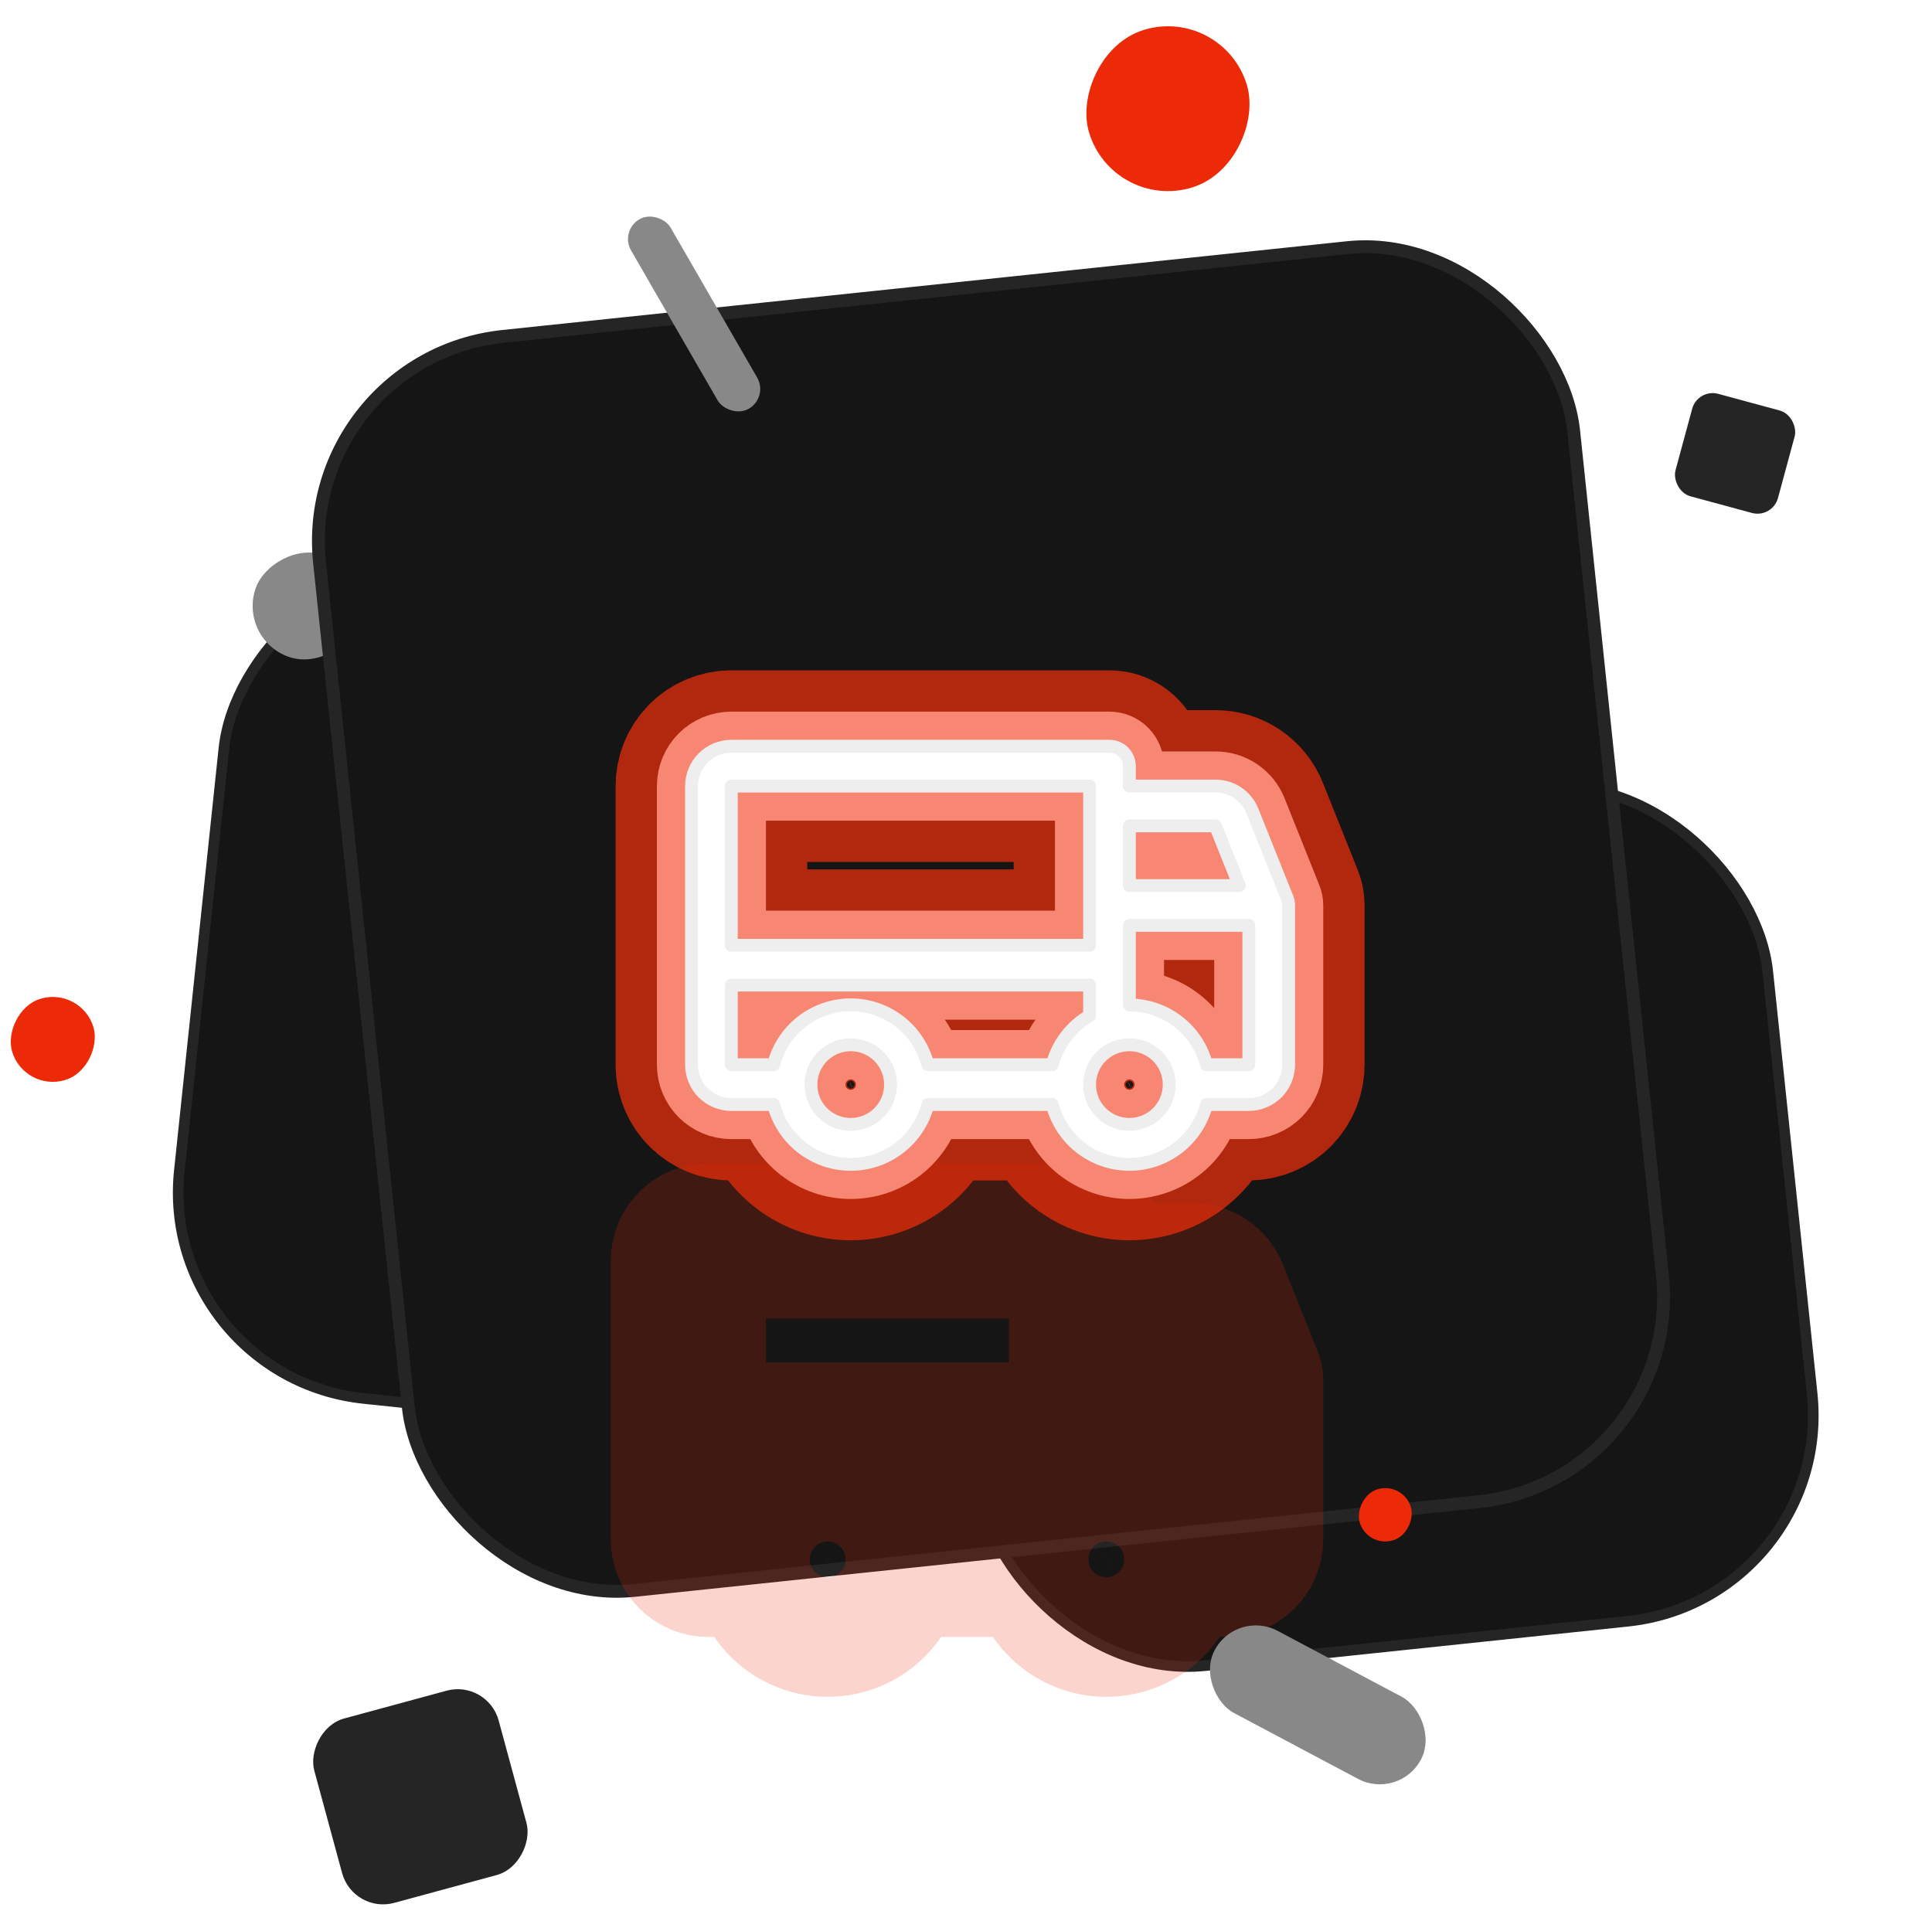 <svg width="182" height="181" viewBox="0 0 182 181" fill="none" xmlns="http://www.w3.org/2000/svg">
<rect x="85.922" y="80.39" width="79" height="79" rx="19.5" transform="rotate(-6 85.922 80.39)" fill="#151515" stroke="#252525"/>
<rect x="-0.55" y="0.445" width="79" height="79" rx="19.5" transform="matrix(-0.995 -0.105 -0.105 0.995 101.247 58.89)" fill="#151515" stroke="#252525"/>
<rect width="10.159" height="10.159" rx="5.079" transform="matrix(0.94 0.342 0.342 -0.94 22.372 60.128)" fill="#888888"/>
<rect x="28.076" y="33.722" width="118.789" height="118.789" rx="19.394" transform="rotate(-6 28.076 33.722)" fill="#151515"/>
<rect x="28.076" y="33.722" width="118.789" height="118.789" rx="19.394" transform="rotate(-6 28.076 33.722)" stroke="#252525" stroke-width="1.211"/>
<g style="mix-blend-mode:color-dodge" filter="url(#filter0_f_182_25020)">
<path d="M121.257 84.603L117.976 76.4C117.697 75.706 117.217 75.111 116.597 74.694C115.977 74.276 115.245 74.054 114.498 74.056L106.393 74.056L106.393 72.181C106.393 71.684 106.195 71.207 105.844 70.855C105.492 70.504 105.015 70.306 104.518 70.306L68.893 70.306C67.898 70.306 66.945 70.701 66.241 71.404C65.538 72.108 65.143 73.062 65.143 74.056L65.143 100.306C65.143 101.301 65.538 102.255 66.241 102.958C66.945 103.661 67.898 104.056 68.893 104.056L72.877 104.056C73.29 105.669 74.229 107.099 75.544 108.12C76.86 109.142 78.478 109.696 80.143 109.696C81.808 109.696 83.426 109.142 84.742 108.12C86.057 107.099 86.995 105.669 87.409 104.056L99.127 104.056C99.54 105.669 100.479 107.099 101.794 108.12C103.11 109.142 104.728 109.696 106.393 109.696C108.058 109.696 109.676 109.142 110.992 108.12C112.307 107.099 113.245 105.669 113.658 104.056L117.643 104.056C118.637 104.056 119.591 103.661 120.295 102.958C120.998 102.255 121.393 101.301 121.393 100.306L121.393 85.306C121.394 85.065 121.347 84.826 121.257 84.603ZM106.393 77.806L114.498 77.806L116.748 83.431L106.393 83.431L106.393 77.806ZM68.893 74.056L102.643 74.056L102.643 89.056L68.893 89.056L68.893 74.056ZM80.143 105.931C79.401 105.931 78.676 105.711 78.059 105.299C77.443 104.887 76.962 104.301 76.678 103.616C76.394 102.931 76.32 102.177 76.465 101.45C76.61 100.722 76.967 100.054 77.491 99.529C78.016 99.005 78.684 98.648 79.411 98.503C80.139 98.359 80.893 98.433 81.578 98.717C82.263 99 82.849 99.481 83.261 100.098C83.673 100.714 83.893 101.439 83.893 102.181C83.893 103.176 83.498 104.13 82.794 104.833C82.091 105.536 81.137 105.931 80.143 105.931ZM99.127 100.306L87.409 100.306C86.995 98.693 86.057 97.263 84.742 96.242C83.426 95.221 81.808 94.666 80.143 94.666C78.478 94.666 76.86 95.221 75.544 96.242C74.229 97.263 73.29 98.693 72.877 100.306L68.893 100.306L68.893 92.806L102.643 92.806L102.643 95.691C101.781 96.19 101.026 96.854 100.423 97.646C99.819 98.439 99.379 99.343 99.127 100.306ZM106.393 105.931C105.651 105.931 104.926 105.711 104.309 105.299C103.693 104.887 103.212 104.301 102.928 103.616C102.644 102.931 102.57 102.177 102.715 101.45C102.86 100.722 103.217 100.054 103.741 99.529C104.266 99.005 104.934 98.648 105.661 98.503C106.389 98.359 107.143 98.433 107.828 98.717C108.513 99 109.099 99.481 109.511 100.098C109.923 100.714 110.143 101.439 110.143 102.181C110.143 103.176 109.748 104.13 109.045 104.833C108.341 105.536 107.387 105.931 106.393 105.931ZM117.643 100.306L113.658 100.306C113.24 98.697 112.3 97.272 110.986 96.254C109.671 95.236 108.056 94.683 106.393 94.681L106.393 87.181L117.643 87.181L117.643 100.306Z" stroke="#FF9E9E" stroke-width="10.872" stroke-linecap="round" stroke-linejoin="round"/>
</g>
<g style="mix-blend-mode:color-dodge" filter="url(#filter1_f_182_25020)">
<path d="M121.257 84.603L117.976 76.4C117.697 75.706 117.217 75.111 116.597 74.694C115.977 74.276 115.245 74.054 114.498 74.056L106.393 74.056L106.393 72.181C106.393 71.684 106.195 71.207 105.844 70.855C105.492 70.504 105.015 70.306 104.518 70.306L68.893 70.306C67.898 70.306 66.945 70.701 66.241 71.404C65.538 72.108 65.143 73.062 65.143 74.056L65.143 100.306C65.143 101.301 65.538 102.255 66.241 102.958C66.945 103.661 67.898 104.056 68.893 104.056L72.877 104.056C73.29 105.669 74.229 107.099 75.544 108.12C76.86 109.142 78.478 109.696 80.143 109.696C81.808 109.696 83.426 109.142 84.742 108.12C86.057 107.099 86.995 105.669 87.409 104.056L99.127 104.056C99.54 105.669 100.479 107.099 101.794 108.12C103.11 109.142 104.728 109.696 106.393 109.696C108.058 109.696 109.676 109.142 110.992 108.12C112.307 107.099 113.245 105.669 113.658 104.056L117.643 104.056C118.637 104.056 119.591 103.661 120.295 102.958C120.998 102.255 121.393 101.301 121.393 100.306L121.393 85.306C121.394 85.065 121.347 84.826 121.257 84.603ZM106.393 77.806L114.498 77.806L116.748 83.431L106.393 83.431L106.393 77.806ZM68.893 74.056L102.643 74.056L102.643 89.056L68.893 89.056L68.893 74.056ZM80.143 105.931C79.401 105.931 78.676 105.711 78.059 105.299C77.443 104.887 76.962 104.301 76.678 103.616C76.394 102.931 76.32 102.177 76.465 101.45C76.61 100.722 76.967 100.054 77.491 99.529C78.016 99.005 78.684 98.648 79.411 98.503C80.139 98.359 80.893 98.433 81.578 98.717C82.263 99 82.849 99.481 83.261 100.098C83.673 100.714 83.893 101.439 83.893 102.181C83.893 103.176 83.498 104.13 82.794 104.833C82.091 105.536 81.137 105.931 80.143 105.931ZM99.127 100.306L87.409 100.306C86.995 98.693 86.057 97.263 84.742 96.242C83.426 95.221 81.808 94.666 80.143 94.666C78.478 94.666 76.86 95.221 75.544 96.242C74.229 97.263 73.29 98.693 72.877 100.306L68.893 100.306L68.893 92.806L102.643 92.806L102.643 95.691C101.781 96.19 101.026 96.854 100.423 97.646C99.819 98.439 99.379 99.343 99.127 100.306ZM106.393 105.931C105.651 105.931 104.926 105.711 104.309 105.299C103.693 104.887 103.212 104.301 102.928 103.616C102.644 102.931 102.57 102.177 102.715 101.45C102.86 100.722 103.217 100.054 103.741 99.529C104.266 99.005 104.934 98.648 105.661 98.503C106.389 98.359 107.143 98.433 107.828 98.717C108.513 99 109.099 99.481 109.511 100.098C109.923 100.714 110.143 101.439 110.143 102.181C110.143 103.176 109.748 104.13 109.045 104.833C108.341 105.536 107.387 105.931 106.393 105.931ZM117.643 100.306L113.658 100.306C113.24 98.697 112.3 97.272 110.986 96.254C109.671 95.236 108.056 94.683 106.393 94.681L106.393 87.181L117.643 87.181L117.643 100.306Z" fill="#B1280F"/>
<path d="M121.257 84.603L117.976 76.4C117.697 75.706 117.217 75.111 116.597 74.694C115.977 74.276 115.245 74.054 114.498 74.056L106.393 74.056L106.393 72.181C106.393 71.684 106.195 71.207 105.844 70.855C105.492 70.504 105.015 70.306 104.518 70.306L68.893 70.306C67.898 70.306 66.945 70.701 66.241 71.404C65.538 72.108 65.143 73.062 65.143 74.056L65.143 100.306C65.143 101.301 65.538 102.255 66.241 102.958C66.945 103.661 67.898 104.056 68.893 104.056L72.877 104.056C73.29 105.669 74.229 107.099 75.544 108.12C76.86 109.142 78.478 109.696 80.143 109.696C81.808 109.696 83.426 109.142 84.742 108.12C86.057 107.099 86.995 105.669 87.409 104.056L99.127 104.056C99.54 105.669 100.479 107.099 101.794 108.12C103.11 109.142 104.728 109.696 106.393 109.696C108.058 109.696 109.676 109.142 110.992 108.12C112.307 107.099 113.245 105.669 113.658 104.056L117.643 104.056C118.637 104.056 119.591 103.661 120.295 102.958C120.998 102.255 121.393 101.301 121.393 100.306L121.393 85.306C121.394 85.065 121.347 84.826 121.257 84.603ZM106.393 77.806L114.498 77.806L116.748 83.431L106.393 83.431L106.393 77.806ZM68.893 74.056L102.643 74.056L102.643 89.056L68.893 89.056L68.893 74.056ZM80.143 105.931C79.401 105.931 78.676 105.711 78.059 105.299C77.443 104.887 76.962 104.301 76.678 103.616C76.394 102.931 76.32 102.177 76.465 101.45C76.61 100.722 76.967 100.054 77.491 99.529C78.016 99.005 78.684 98.648 79.411 98.503C80.139 98.359 80.893 98.433 81.578 98.717C82.263 99 82.849 99.481 83.261 100.098C83.673 100.714 83.893 101.439 83.893 102.181C83.893 103.176 83.498 104.13 82.794 104.833C82.091 105.536 81.137 105.931 80.143 105.931ZM99.127 100.306L87.409 100.306C86.995 98.693 86.057 97.263 84.742 96.242C83.426 95.221 81.808 94.666 80.143 94.666C78.478 94.666 76.86 95.221 75.544 96.242C74.229 97.263 73.29 98.693 72.877 100.306L68.893 100.306L68.893 92.806L102.643 92.806L102.643 95.691C101.781 96.19 101.026 96.854 100.423 97.646C99.819 98.439 99.379 99.343 99.127 100.306ZM106.393 105.931C105.651 105.931 104.926 105.711 104.309 105.299C103.693 104.887 103.212 104.301 102.928 103.616C102.644 102.931 102.57 102.177 102.715 101.45C102.86 100.722 103.217 100.054 103.741 99.529C104.266 99.005 104.934 98.648 105.661 98.503C106.389 98.359 107.143 98.433 107.828 98.717C108.513 99 109.099 99.481 109.511 100.098C109.923 100.714 110.143 101.439 110.143 102.181C110.143 103.176 109.748 104.13 109.045 104.833C108.341 105.536 107.387 105.931 106.393 105.931ZM117.643 100.306L113.658 100.306C113.24 98.697 112.3 97.272 110.986 96.254C109.671 95.236 108.056 94.683 106.393 94.681L106.393 87.181L117.643 87.181L117.643 100.306Z" stroke="#B1280F" stroke-width="14.304" stroke-linecap="round" stroke-linejoin="round"/>
</g>
<g style="mix-blend-mode:multiply" opacity="0.2" filter="url(#filter2_f_182_25020)">
<path d="M121.257 84.603L117.976 76.4C117.697 75.706 117.217 75.111 116.597 74.694C115.977 74.276 115.245 74.054 114.498 74.056L106.393 74.056L106.393 72.181C106.393 71.684 106.195 71.207 105.844 70.855C105.492 70.504 105.015 70.306 104.518 70.306L68.893 70.306C67.898 70.306 66.945 70.701 66.241 71.404C65.538 72.108 65.143 73.062 65.143 74.056L65.143 100.306C65.143 101.301 65.538 102.255 66.241 102.958C66.945 103.661 67.898 104.056 68.893 104.056L72.877 104.056C73.29 105.669 74.229 107.099 75.544 108.12C76.86 109.142 78.478 109.696 80.143 109.696C81.808 109.696 83.426 109.142 84.742 108.12C86.057 107.099 86.995 105.669 87.409 104.056L99.127 104.056C99.54 105.669 100.479 107.099 101.794 108.12C103.11 109.142 104.728 109.696 106.393 109.696C108.058 109.696 109.676 109.142 110.992 108.12C112.307 107.099 113.245 105.669 113.658 104.056L117.643 104.056C118.637 104.056 119.591 103.661 120.295 102.958C120.998 102.255 121.393 101.301 121.393 100.306L121.393 85.306C121.394 85.065 121.347 84.826 121.257 84.603ZM106.393 77.806L114.498 77.806L116.748 83.431L106.393 83.431L106.393 77.806ZM68.893 74.056L102.643 74.056L102.643 89.056L68.893 89.056L68.893 74.056ZM80.143 105.931C79.401 105.931 78.676 105.711 78.059 105.299C77.443 104.887 76.962 104.301 76.678 103.616C76.394 102.931 76.32 102.177 76.465 101.45C76.61 100.722 76.967 100.054 77.491 99.529C78.016 99.005 78.684 98.648 79.411 98.503C80.139 98.359 80.893 98.433 81.578 98.717C82.263 99 82.849 99.481 83.261 100.098C83.673 100.714 83.893 101.439 83.893 102.181C83.893 103.176 83.498 104.13 82.794 104.833C82.091 105.536 81.137 105.931 80.143 105.931ZM99.127 100.306L87.409 100.306C86.995 98.693 86.057 97.263 84.742 96.242C83.426 95.221 81.808 94.666 80.143 94.666C78.478 94.666 76.86 95.221 75.544 96.242C74.229 97.263 73.29 98.693 72.877 100.306L68.893 100.306L68.893 92.806L102.643 92.806L102.643 95.691C101.781 96.19 101.026 96.854 100.423 97.646C99.819 98.439 99.379 99.343 99.127 100.306ZM106.393 105.931C105.651 105.931 104.926 105.711 104.309 105.299C103.693 104.887 103.212 104.301 102.928 103.616C102.644 102.931 102.57 102.177 102.715 101.45C102.86 100.722 103.217 100.054 103.741 99.529C104.266 99.005 104.934 98.648 105.661 98.503C106.389 98.359 107.143 98.433 107.828 98.717C108.513 99 109.099 99.481 109.511 100.098C109.923 100.714 110.143 101.439 110.143 102.181C110.143 103.176 109.748 104.13 109.045 104.833C108.341 105.536 107.387 105.931 106.393 105.931ZM117.643 100.306L113.658 100.306C113.24 98.697 112.3 97.272 110.986 96.254C109.671 95.236 108.056 94.683 106.393 94.681L106.393 87.181L117.643 87.181L117.643 100.306Z" stroke="#ED2A07" stroke-width="3.261" stroke-linecap="round" stroke-linejoin="round"/>
</g>
<g style="mix-blend-mode:hard-light" filter="url(#filter3_dddii_182_25020)">
<path d="M121.257 84.603L117.976 76.4C117.697 75.706 117.217 75.111 116.597 74.694C115.977 74.276 115.245 74.054 114.498 74.056L106.393 74.056L106.393 72.181C106.393 71.684 106.195 71.207 105.844 70.855C105.492 70.504 105.015 70.306 104.518 70.306L68.893 70.306C67.898 70.306 66.945 70.701 66.241 71.404C65.538 72.108 65.143 73.062 65.143 74.056L65.143 100.306C65.143 101.301 65.538 102.255 66.241 102.958C66.945 103.661 67.898 104.056 68.893 104.056L72.877 104.056C73.29 105.669 74.229 107.099 75.544 108.12C76.86 109.142 78.478 109.696 80.143 109.696C81.808 109.696 83.426 109.142 84.742 108.12C86.057 107.099 86.995 105.669 87.409 104.056L99.127 104.056C99.54 105.669 100.479 107.099 101.794 108.12C103.11 109.142 104.728 109.696 106.393 109.696C108.058 109.696 109.676 109.142 110.992 108.12C112.307 107.099 113.245 105.669 113.658 104.056L117.643 104.056C118.637 104.056 119.591 103.661 120.295 102.958C120.998 102.255 121.393 101.301 121.393 100.306L121.393 85.306C121.394 85.065 121.347 84.826 121.257 84.603ZM106.393 77.806L114.498 77.806L116.748 83.431L106.393 83.431L106.393 77.806ZM68.893 74.056L102.643 74.056L102.643 89.056L68.893 89.056L68.893 74.056ZM80.143 105.931C79.401 105.931 78.676 105.711 78.059 105.299C77.443 104.887 76.962 104.301 76.678 103.616C76.394 102.931 76.32 102.177 76.465 101.45C76.61 100.722 76.967 100.054 77.491 99.529C78.016 99.005 78.684 98.648 79.411 98.503C80.139 98.359 80.893 98.433 81.578 98.717C82.263 99 82.849 99.481 83.261 100.098C83.673 100.714 83.893 101.439 83.893 102.181C83.893 103.176 83.498 104.13 82.794 104.833C82.091 105.536 81.137 105.931 80.143 105.931ZM99.127 100.306L87.409 100.306C86.995 98.693 86.057 97.263 84.742 96.242C83.426 95.221 81.808 94.666 80.143 94.666C78.478 94.666 76.86 95.221 75.544 96.242C74.229 97.263 73.29 98.693 72.877 100.306L68.893 100.306L68.893 92.806L102.643 92.806L102.643 95.691C101.781 96.19 101.026 96.854 100.423 97.646C99.819 98.439 99.379 99.343 99.127 100.306ZM106.393 105.931C105.651 105.931 104.926 105.711 104.309 105.299C103.693 104.887 103.212 104.301 102.928 103.616C102.644 102.931 102.57 102.177 102.715 101.45C102.86 100.722 103.217 100.054 103.741 99.529C104.266 99.005 104.934 98.648 105.661 98.503C106.389 98.359 107.143 98.433 107.828 98.717C108.513 99 109.099 99.481 109.511 100.098C109.923 100.714 110.143 101.439 110.143 102.181C110.143 103.176 109.748 104.13 109.045 104.833C108.341 105.536 107.387 105.931 106.393 105.931ZM117.643 100.306L113.658 100.306C113.24 98.697 112.3 97.272 110.986 96.254C109.671 95.236 108.056 94.683 106.393 94.681L106.393 87.181L117.643 87.181L117.643 100.306Z" stroke="#ED2A07" stroke-opacity="0.2" stroke-width="10.872" stroke-linecap="round" stroke-linejoin="round"/>
</g>
<g filter="url(#filter4_f_182_25020)">
<path d="M121.257 84.603L117.976 76.4C117.697 75.706 117.217 75.111 116.597 74.694C115.977 74.276 115.245 74.054 114.498 74.056L106.393 74.056L106.393 72.181C106.393 71.684 106.195 71.207 105.844 70.855C105.492 70.504 105.015 70.306 104.518 70.306L68.893 70.306C67.898 70.306 66.945 70.701 66.241 71.404C65.538 72.108 65.143 73.062 65.143 74.056L65.143 100.306C65.143 101.301 65.538 102.255 66.241 102.958C66.945 103.661 67.898 104.056 68.893 104.056L72.877 104.056C73.29 105.669 74.229 107.099 75.544 108.12C76.86 109.142 78.478 109.696 80.143 109.696C81.808 109.696 83.426 109.142 84.742 108.12C86.057 107.099 86.995 105.669 87.409 104.056L99.127 104.056C99.54 105.669 100.479 107.099 101.794 108.12C103.11 109.142 104.728 109.696 106.393 109.696C108.058 109.696 109.676 109.142 110.992 108.12C112.307 107.099 113.245 105.669 113.658 104.056L117.643 104.056C118.637 104.056 119.591 103.661 120.295 102.958C120.998 102.255 121.393 101.301 121.393 100.306L121.393 85.306C121.394 85.065 121.347 84.826 121.257 84.603ZM106.393 77.806L114.498 77.806L116.748 83.431L106.393 83.431L106.393 77.806ZM68.893 74.056L102.643 74.056L102.643 89.056L68.893 89.056L68.893 74.056ZM80.143 105.931C79.401 105.931 78.676 105.711 78.059 105.299C77.443 104.887 76.962 104.301 76.678 103.616C76.394 102.931 76.32 102.177 76.465 101.45C76.61 100.722 76.967 100.054 77.491 99.529C78.016 99.005 78.684 98.648 79.411 98.503C80.139 98.359 80.893 98.433 81.578 98.717C82.263 99 82.849 99.481 83.261 100.098C83.673 100.714 83.893 101.439 83.893 102.181C83.893 103.176 83.498 104.13 82.794 104.833C82.091 105.536 81.137 105.931 80.143 105.931ZM99.127 100.306L87.409 100.306C86.995 98.693 86.057 97.263 84.742 96.242C83.426 95.221 81.808 94.666 80.143 94.666C78.478 94.666 76.86 95.221 75.544 96.242C74.229 97.263 73.29 98.693 72.877 100.306L68.893 100.306L68.893 92.806L102.643 92.806L102.643 95.691C101.781 96.19 101.026 96.854 100.423 97.646C99.819 98.439 99.379 99.343 99.127 100.306ZM106.393 105.931C105.651 105.931 104.926 105.711 104.309 105.299C103.693 104.887 103.212 104.301 102.928 103.616C102.644 102.931 102.57 102.177 102.715 101.45C102.86 100.722 103.217 100.054 103.741 99.529C104.266 99.005 104.934 98.648 105.661 98.503C106.389 98.359 107.143 98.433 107.828 98.717C108.513 99 109.099 99.481 109.511 100.098C109.923 100.714 110.143 101.439 110.143 102.181C110.143 103.176 109.748 104.13 109.045 104.833C108.341 105.536 107.387 105.931 106.393 105.931ZM117.643 100.306L113.658 100.306C113.24 98.697 112.3 97.272 110.986 96.254C109.671 95.236 108.056 94.683 106.393 94.681L106.393 87.181L117.643 87.181L117.643 100.306Z" stroke="#F78672" stroke-width="6.523" stroke-linecap="round" stroke-linejoin="round"/>
</g>
<g filter="url(#filter5_f_182_25020)">
<path d="M121.257 84.603L117.976 76.4C117.697 75.706 117.217 75.111 116.597 74.694C115.977 74.276 115.245 74.054 114.498 74.056L106.393 74.056L106.393 72.181C106.393 71.684 106.195 71.207 105.844 70.855C105.492 70.504 105.015 70.306 104.518 70.306L68.893 70.306C67.898 70.306 66.945 70.701 66.241 71.404C65.538 72.108 65.143 73.062 65.143 74.056L65.143 100.306C65.143 101.301 65.538 102.255 66.241 102.958C66.945 103.661 67.898 104.056 68.893 104.056L72.877 104.056C73.29 105.669 74.229 107.099 75.544 108.12C76.86 109.142 78.478 109.696 80.143 109.696C81.808 109.696 83.426 109.142 84.742 108.12C86.057 107.099 86.995 105.669 87.409 104.056L99.127 104.056C99.54 105.669 100.479 107.099 101.794 108.12C103.11 109.142 104.728 109.696 106.393 109.696C108.058 109.696 109.676 109.142 110.992 108.12C112.307 107.099 113.245 105.669 113.658 104.056L117.643 104.056C118.637 104.056 119.591 103.661 120.295 102.958C120.998 102.255 121.393 101.301 121.393 100.306L121.393 85.306C121.394 85.065 121.347 84.826 121.257 84.603ZM106.393 77.806L114.498 77.806L116.748 83.431L106.393 83.431L106.393 77.806ZM68.893 74.056L102.643 74.056L102.643 89.056L68.893 89.056L68.893 74.056ZM80.143 105.931C79.401 105.931 78.676 105.711 78.059 105.299C77.443 104.887 76.962 104.301 76.678 103.616C76.394 102.931 76.32 102.177 76.465 101.45C76.61 100.722 76.967 100.054 77.491 99.529C78.016 99.005 78.684 98.648 79.411 98.503C80.139 98.359 80.893 98.433 81.578 98.717C82.263 99 82.849 99.481 83.261 100.098C83.673 100.714 83.893 101.439 83.893 102.181C83.893 103.176 83.498 104.13 82.794 104.833C82.091 105.536 81.137 105.931 80.143 105.931ZM99.127 100.306L87.409 100.306C86.995 98.693 86.057 97.263 84.742 96.242C83.426 95.221 81.808 94.666 80.143 94.666C78.478 94.666 76.86 95.221 75.544 96.242C74.229 97.263 73.29 98.693 72.877 100.306L68.893 100.306L68.893 92.806L102.643 92.806L102.643 95.691C101.781 96.19 101.026 96.854 100.423 97.646C99.819 98.439 99.379 99.343 99.127 100.306ZM106.393 105.931C105.651 105.931 104.926 105.711 104.309 105.299C103.693 104.887 103.212 104.301 102.928 103.616C102.644 102.931 102.57 102.177 102.715 101.45C102.86 100.722 103.217 100.054 103.741 99.529C104.266 99.005 104.934 98.648 105.661 98.503C106.389 98.359 107.143 98.433 107.828 98.717C108.513 99 109.099 99.481 109.511 100.098C109.923 100.714 110.143 101.439 110.143 102.181C110.143 103.176 109.748 104.13 109.045 104.833C108.341 105.536 107.387 105.931 106.393 105.931ZM117.643 100.306L113.658 100.306C113.24 98.697 112.3 97.272 110.986 96.254C109.671 95.236 108.056 94.683 106.393 94.681L106.393 87.181L117.643 87.181L117.643 100.306Z" fill="white"/>
<path d="M121.257 84.603L117.976 76.4C117.697 75.706 117.217 75.111 116.597 74.694C115.977 74.276 115.245 74.054 114.498 74.056L106.393 74.056L106.393 72.181C106.393 71.684 106.195 71.207 105.844 70.855C105.492 70.504 105.015 70.306 104.518 70.306L68.893 70.306C67.898 70.306 66.945 70.701 66.241 71.404C65.538 72.108 65.143 73.062 65.143 74.056L65.143 100.306C65.143 101.301 65.538 102.255 66.241 102.958C66.945 103.661 67.898 104.056 68.893 104.056L72.877 104.056C73.29 105.669 74.229 107.099 75.544 108.12C76.86 109.142 78.478 109.696 80.143 109.696C81.808 109.696 83.426 109.142 84.742 108.12C86.057 107.099 86.995 105.669 87.409 104.056L99.127 104.056C99.54 105.669 100.479 107.099 101.794 108.12C103.11 109.142 104.728 109.696 106.393 109.696C108.058 109.696 109.676 109.142 110.992 108.12C112.307 107.099 113.245 105.669 113.658 104.056L117.643 104.056C118.637 104.056 119.591 103.661 120.295 102.958C120.998 102.255 121.393 101.301 121.393 100.306L121.393 85.306C121.394 85.065 121.347 84.826 121.257 84.603ZM106.393 77.806L114.498 77.806L116.748 83.431L106.393 83.431L106.393 77.806ZM68.893 74.056L102.643 74.056L102.643 89.056L68.893 89.056L68.893 74.056ZM80.143 105.931C79.401 105.931 78.676 105.711 78.059 105.299C77.443 104.887 76.962 104.301 76.678 103.616C76.394 102.931 76.32 102.177 76.465 101.45C76.61 100.722 76.967 100.054 77.491 99.529C78.016 99.005 78.684 98.648 79.411 98.503C80.139 98.359 80.893 98.433 81.578 98.717C82.263 99 82.849 99.481 83.261 100.098C83.673 100.714 83.893 101.439 83.893 102.181C83.893 103.176 83.498 104.13 82.794 104.833C82.091 105.536 81.137 105.931 80.143 105.931ZM99.127 100.306L87.409 100.306C86.995 98.693 86.057 97.263 84.742 96.242C83.426 95.221 81.808 94.666 80.143 94.666C78.478 94.666 76.86 95.221 75.544 96.242C74.229 97.263 73.29 98.693 72.877 100.306L68.893 100.306L68.893 92.806L102.643 92.806L102.643 95.691C101.781 96.19 101.026 96.854 100.423 97.646C99.819 98.439 99.379 99.343 99.127 100.306ZM106.393 105.931C105.651 105.931 104.926 105.711 104.309 105.299C103.693 104.887 103.212 104.301 102.928 103.616C102.644 102.931 102.57 102.177 102.715 101.45C102.86 100.722 103.217 100.054 103.741 99.529C104.266 99.005 104.934 98.648 105.661 98.503C106.389 98.359 107.143 98.433 107.828 98.717C108.513 99 109.099 99.481 109.511 100.098C109.923 100.714 110.143 101.439 110.143 102.181C110.143 103.176 109.748 104.13 109.045 104.833C108.341 105.536 107.387 105.931 106.393 105.931ZM117.643 100.306L113.658 100.306C113.24 98.697 112.3 97.272 110.986 96.254C109.671 95.236 108.056 94.683 106.393 94.681L106.393 87.181L117.643 87.181L117.643 100.306Z" stroke="#EEEEEE" stroke-width="1.211" stroke-linecap="round" stroke-linejoin="round"/>
</g>
<rect x="72.402" y="37.432" width="4.299" height="20.612" rx="2.15" transform="rotate(150 72.402 37.432)" fill="#888888"/>
<rect width="15.53" height="15.53" rx="7.765" transform="matrix(0.958 -0.286 -0.286 -0.958 104.807 19.9)" fill="#ED2A07"/>
<rect width="8" height="8" rx="4" transform="matrix(0.958 -0.286 -0.286 -0.958 2.285 102.9)" fill="#ED2A07"/>
<rect width="8.765" height="22" rx="4.383" transform="matrix(0.469 -0.883 -0.883 -0.469 131.799 169.647)" fill="#888888"/>
<rect x="159.931" y="36.582" width="10" height="10" rx="2" transform="rotate(15.161 159.931 36.582)" fill="#252525"/>
<rect width="5.03" height="5.03" rx="2.515" transform="matrix(0.958 -0.286 -0.286 -0.958 128.809 145.84)" fill="#ED2A07"/>
<rect width="18" height="18" rx="4" transform="matrix(0.965 -0.262 -0.262 -0.965 33.274 180.321)" fill="#252525"/>
<defs>
<filter id="filter0_f_182_25020" x="5.349" y="10.513" width="175.837" height="158.977" filterUnits="userSpaceOnUse" color-interpolation-filters="sRGB">
<feFlood flood-opacity="0" result="BackgroundImageFix"/>
<feBlend mode="normal" in="SourceGraphic" in2="BackgroundImageFix" result="shape"/>
<feGaussianBlur stdDeviation="27.179" result="effect1_foregroundBlur_182_25020"/>
</filter>
<filter id="filter1_f_182_25020" x="41.684" y="46.847" width="103.169" height="86.308" filterUnits="userSpaceOnUse" color-interpolation-filters="sRGB">
<feFlood flood-opacity="0" result="BackgroundImageFix"/>
<feBlend mode="normal" in="SourceGraphic" in2="BackgroundImageFix" result="shape"/>
<feGaussianBlur stdDeviation="8.154" result="effect1_foregroundBlur_182_25020"/>
</filter>
<filter id="filter2_f_182_25020" x="61.338" y="66.501" width="63.86" height="47" filterUnits="userSpaceOnUse" color-interpolation-filters="sRGB">
<feFlood flood-opacity="0" result="BackgroundImageFix"/>
<feBlend mode="normal" in="SourceGraphic" in2="BackgroundImageFix" result="shape"/>
<feGaussianBlur stdDeviation="1.087" result="effect1_foregroundBlur_182_25020"/>
</filter>
<filter id="filter3_dddii_182_25020" x="23.367" y="40.644" width="139.801" height="122.941" filterUnits="userSpaceOnUse" color-interpolation-filters="sRGB">
<feFlood flood-opacity="0" result="BackgroundImageFix"/>
<feColorMatrix in="SourceAlpha" type="matrix" values="0 0 0 0 0 0 0 0 0 0 0 0 0 0 0 0 0 0 127 0" result="hardAlpha"/>
<feOffset dy="10.872"/>
<feGaussianBlur stdDeviation="4.349"/>
<feColorMatrix type="matrix" values="0 0 0 0 0.083 0 0 0 0 0.02 0 0 0 0 0 0 0 0 0.7 0"/>
<feBlend mode="multiply" in2="BackgroundImageFix" result="effect1_dropShadow_182_25020"/>
<feColorMatrix in="SourceAlpha" type="matrix" values="0 0 0 0 0 0 0 0 0 0 0 0 0 0 0 0 0 0 127 0" result="hardAlpha"/>
<feOffset dy="21.743"/>
<feGaussianBlur stdDeviation="10.872"/>
<feColorMatrix type="matrix" values="0 0 0 0 0.175 0 0 0 0 0.097 0 0 0 0 0.004 0 0 0 0.8 0"/>
<feBlend mode="multiply" in2="effect1_dropShadow_182_25020" result="effect2_dropShadow_182_25020"/>
<feColorMatrix in="SourceAlpha" type="matrix" values="0 0 0 0 0 0 0 0 0 0 0 0 0 0 0 0 0 0 127 0" result="hardAlpha"/>
<feOffset dy="12.113"/>
<feGaussianBlur stdDeviation="18.17"/>
<feColorMatrix type="matrix" values="0 0 0 0 1 0 0 0 0 0.289 0 0 0 0 0.133 0 0 0 1 0"/>
<feBlend mode="color-dodge" in2="effect2_dropShadow_182_25020" result="effect3_dropShadow_182_25020"/>
<feBlend mode="normal" in="SourceGraphic" in2="effect3_dropShadow_182_25020" result="shape"/>
<feColorMatrix in="SourceAlpha" type="matrix" values="0 0 0 0 0 0 0 0 0 0 0 0 0 0 0 0 0 0 127 0" result="hardAlpha"/>
<feOffset dx="-1.087" dy="2.174"/>
<feGaussianBlur stdDeviation="0.544"/>
<feComposite in2="hardAlpha" operator="arithmetic" k2="-1" k3="1"/>
<feColorMatrix type="matrix" values="0 0 0 0 1 0 0 0 0 1 0 0 0 0 1 0 0 0 0.5 0"/>
<feBlend mode="normal" in2="shape" result="effect4_innerShadow_182_25020"/>
<feColorMatrix in="SourceAlpha" type="matrix" values="0 0 0 0 0 0 0 0 0 0 0 0 0 0 0 0 0 0 127 0" result="hardAlpha"/>
<feOffset dx="-1.087" dy="-2.174"/>
<feGaussianBlur stdDeviation="0.544"/>
<feComposite in2="hardAlpha" operator="arithmetic" k2="-1" k3="1"/>
<feColorMatrix type="matrix" values="0 0 0 0 1 0 0 0 0 1 0 0 0 0 1 0 0 0 0.4 0"/>
<feBlend mode="normal" in2="effect4_innerShadow_182_25020" result="effect5_innerShadow_182_25020"/>
</filter>
<filter id="filter4_f_182_25020" x="60.451" y="65.615" width="65.634" height="48.773" filterUnits="userSpaceOnUse" color-interpolation-filters="sRGB">
<feFlood flood-opacity="0" result="BackgroundImageFix"/>
<feBlend mode="normal" in="SourceGraphic" in2="BackgroundImageFix" result="shape"/>
<feGaussianBlur stdDeviation="0.715" result="effect1_foregroundBlur_182_25020"/>
</filter>
<filter id="filter5_f_182_25020" x="63.45" y="68.614" width="59.636" height="42.775" filterUnits="userSpaceOnUse" color-interpolation-filters="sRGB">
<feFlood flood-opacity="0" result="BackgroundImageFix"/>
<feBlend mode="normal" in="SourceGraphic" in2="BackgroundImageFix" result="shape"/>
<feGaussianBlur stdDeviation="0.544" result="effect1_foregroundBlur_182_25020"/>
</filter>
</defs>
</svg>
